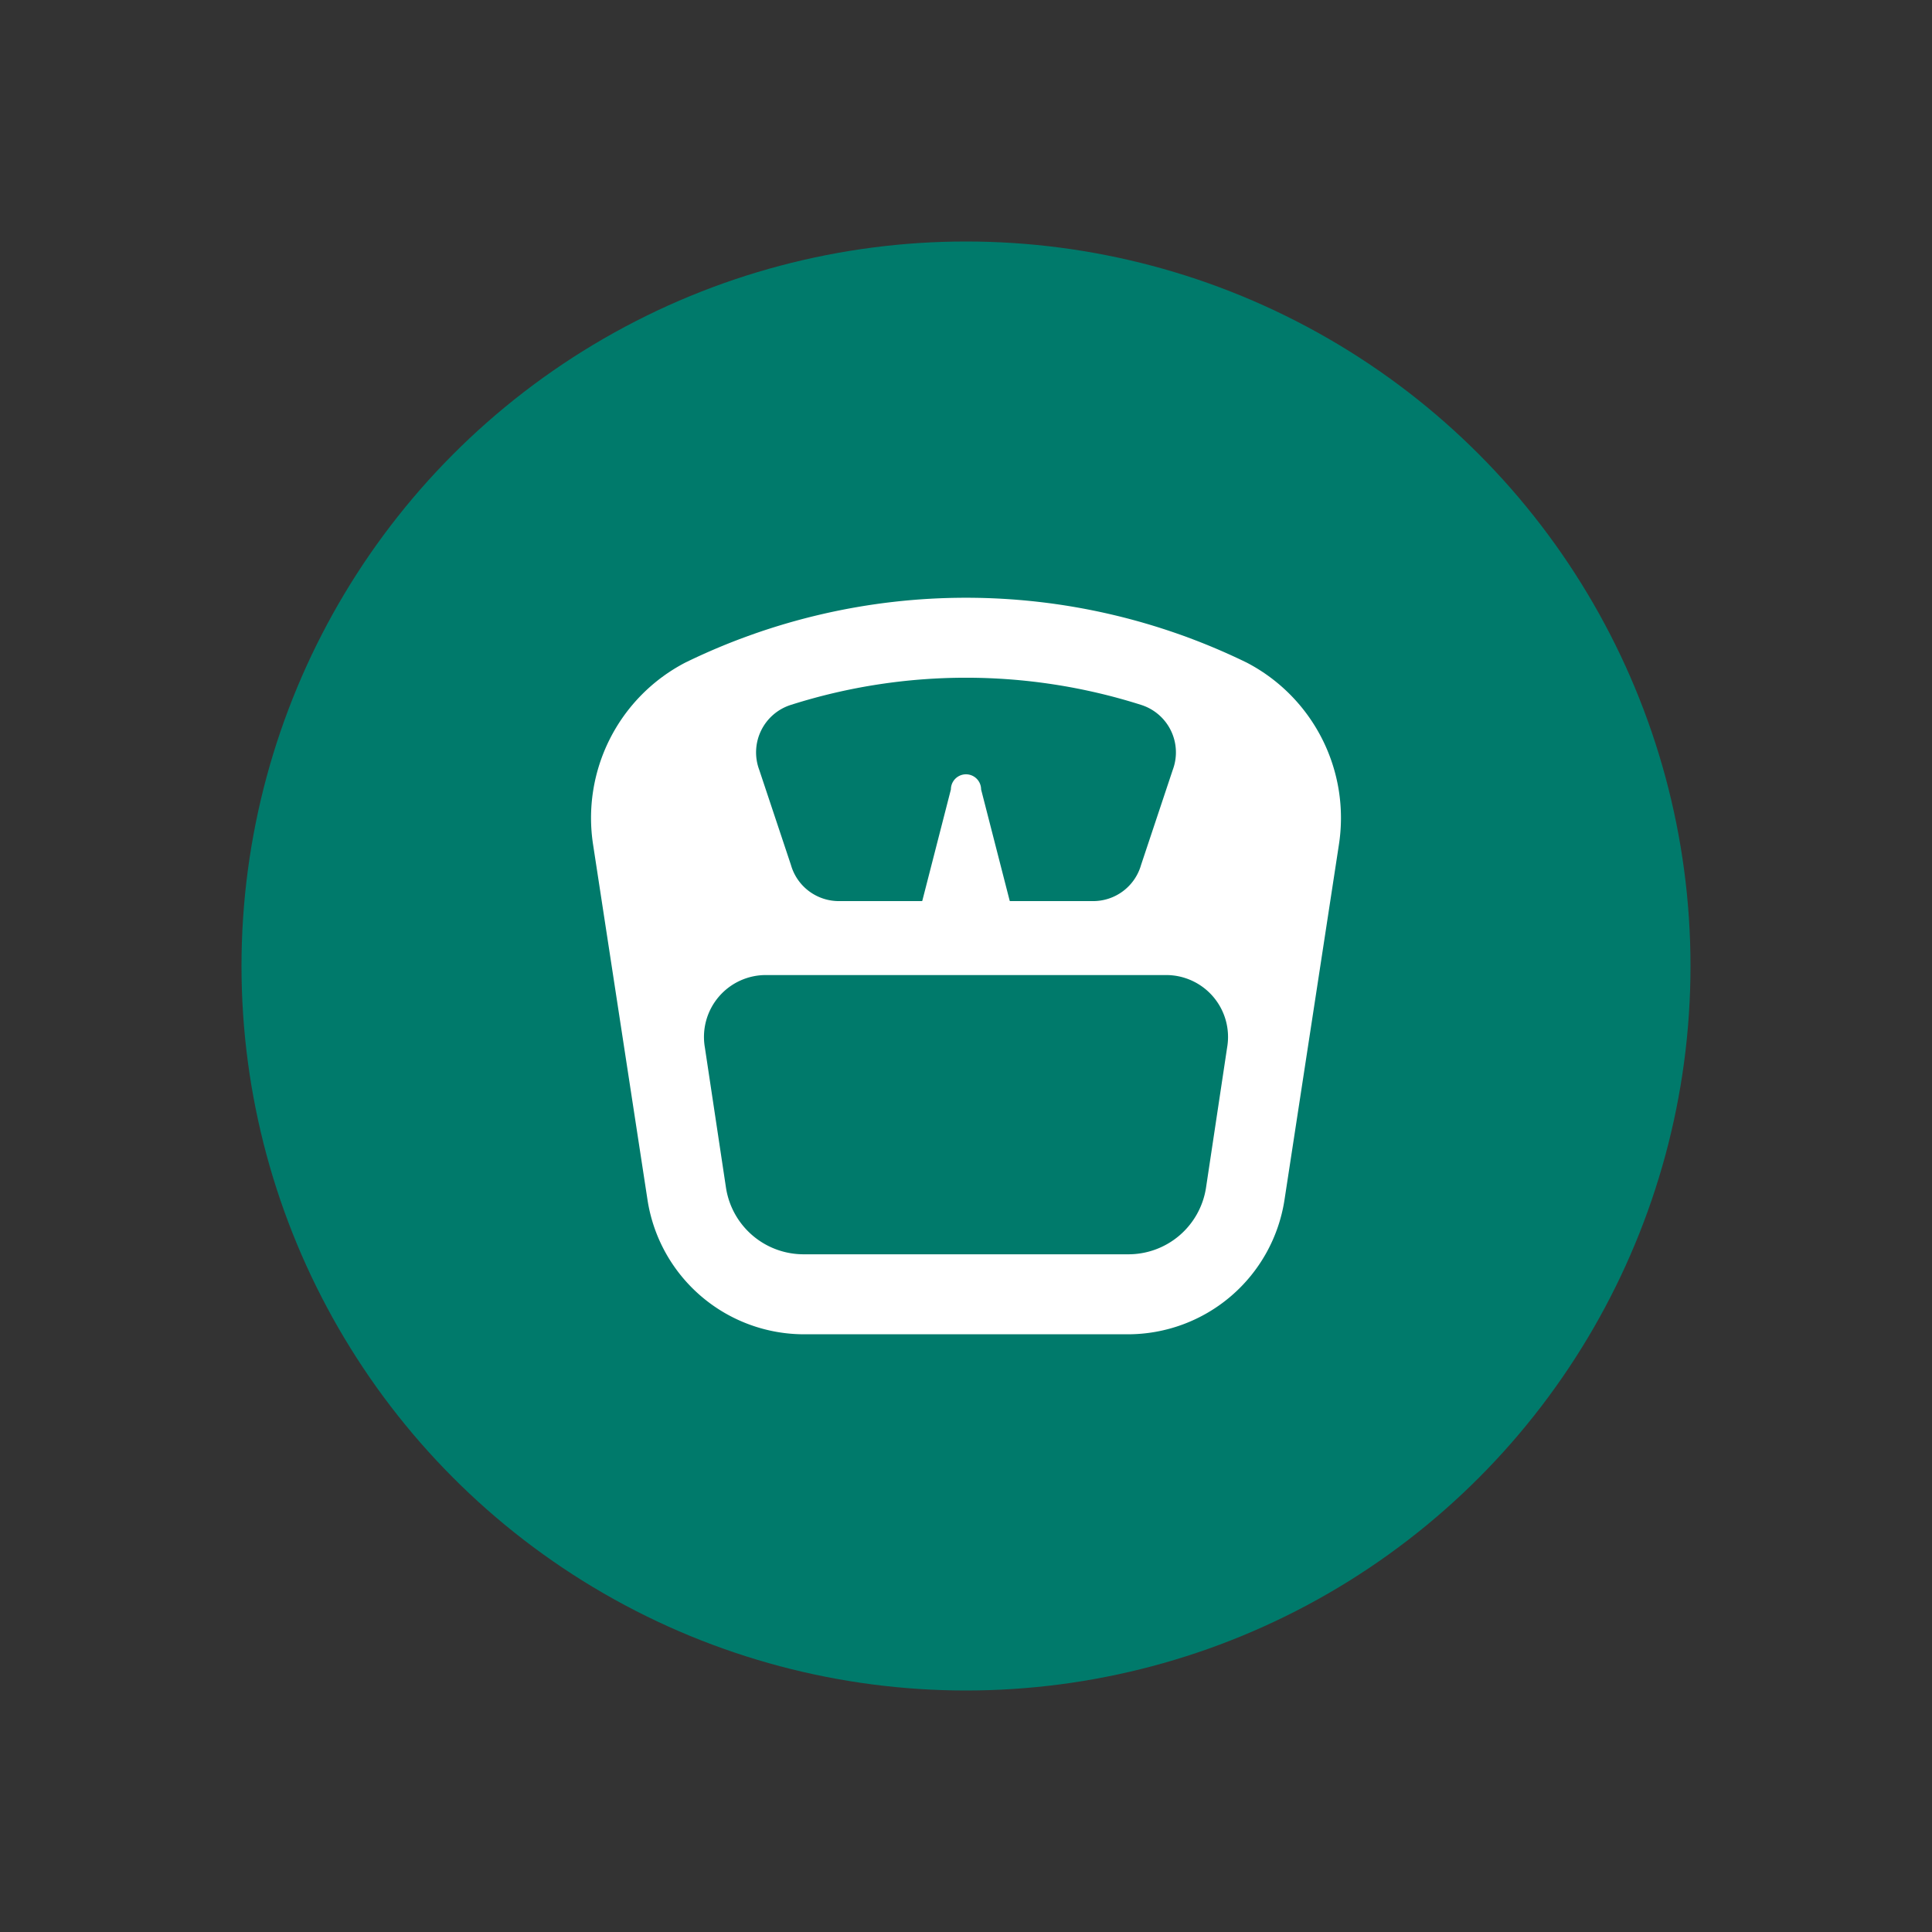 <svg id="Layer_1" data-name="Layer 1" xmlns="http://www.w3.org/2000/svg" viewBox="0 0 128 128"><rect x="0" y="0" width="128" height="128" fill="#333333" stroke="none"/><defs><style>.cls-1{fill:#007a6b;}.cls-2{fill:none;}.cls-3{fill:#fff;}</style></defs><title>icon</title><circle class="cls-1" cx="64" cy="64" r="48"/><rect class="cls-2" x="32" y="32" width="64" height="64"/><path class="cls-3" d="M82.6,43.9a42.4,42.4,0,0,0-37.2,0A11.6,11.6,0,0,0,39.3,56l3.6,23.5a10.5,10.5,0,0,0,10.4,8.9H74.7a10.5,10.5,0,0,0,10.4-8.9L88.7,56A11.6,11.6,0,0,0,82.6,43.9ZM52.4,46.7a38.3,38.3,0,0,1,23.2,0A3.3,3.3,0,0,1,77.7,51l-2.1,6.3a3.3,3.3,0,0,1-3.2,2.4H66.9L64,58.1l-2.9,1.6H55.6a3.3,3.3,0,0,1-3.2-2.4L50.3,51A3.3,3.3,0,0,1,52.4,46.7ZM81.3,69.4l-1.4,9.3a5.2,5.2,0,0,1-5.2,4.4H53.3a5.2,5.2,0,0,1-5.2-4.4l-1.4-9.3a4.1,4.1,0,0,1,4.1-4.8H77.2A4.1,4.1,0,0,1,81.3,69.4Z"/><path class="cls-3" d="M65,52.3a1,1,0,0,0-2,0l-1.9,7.4h5.8Z"/><rect class="cls-2" width="128" height="128"/></svg>